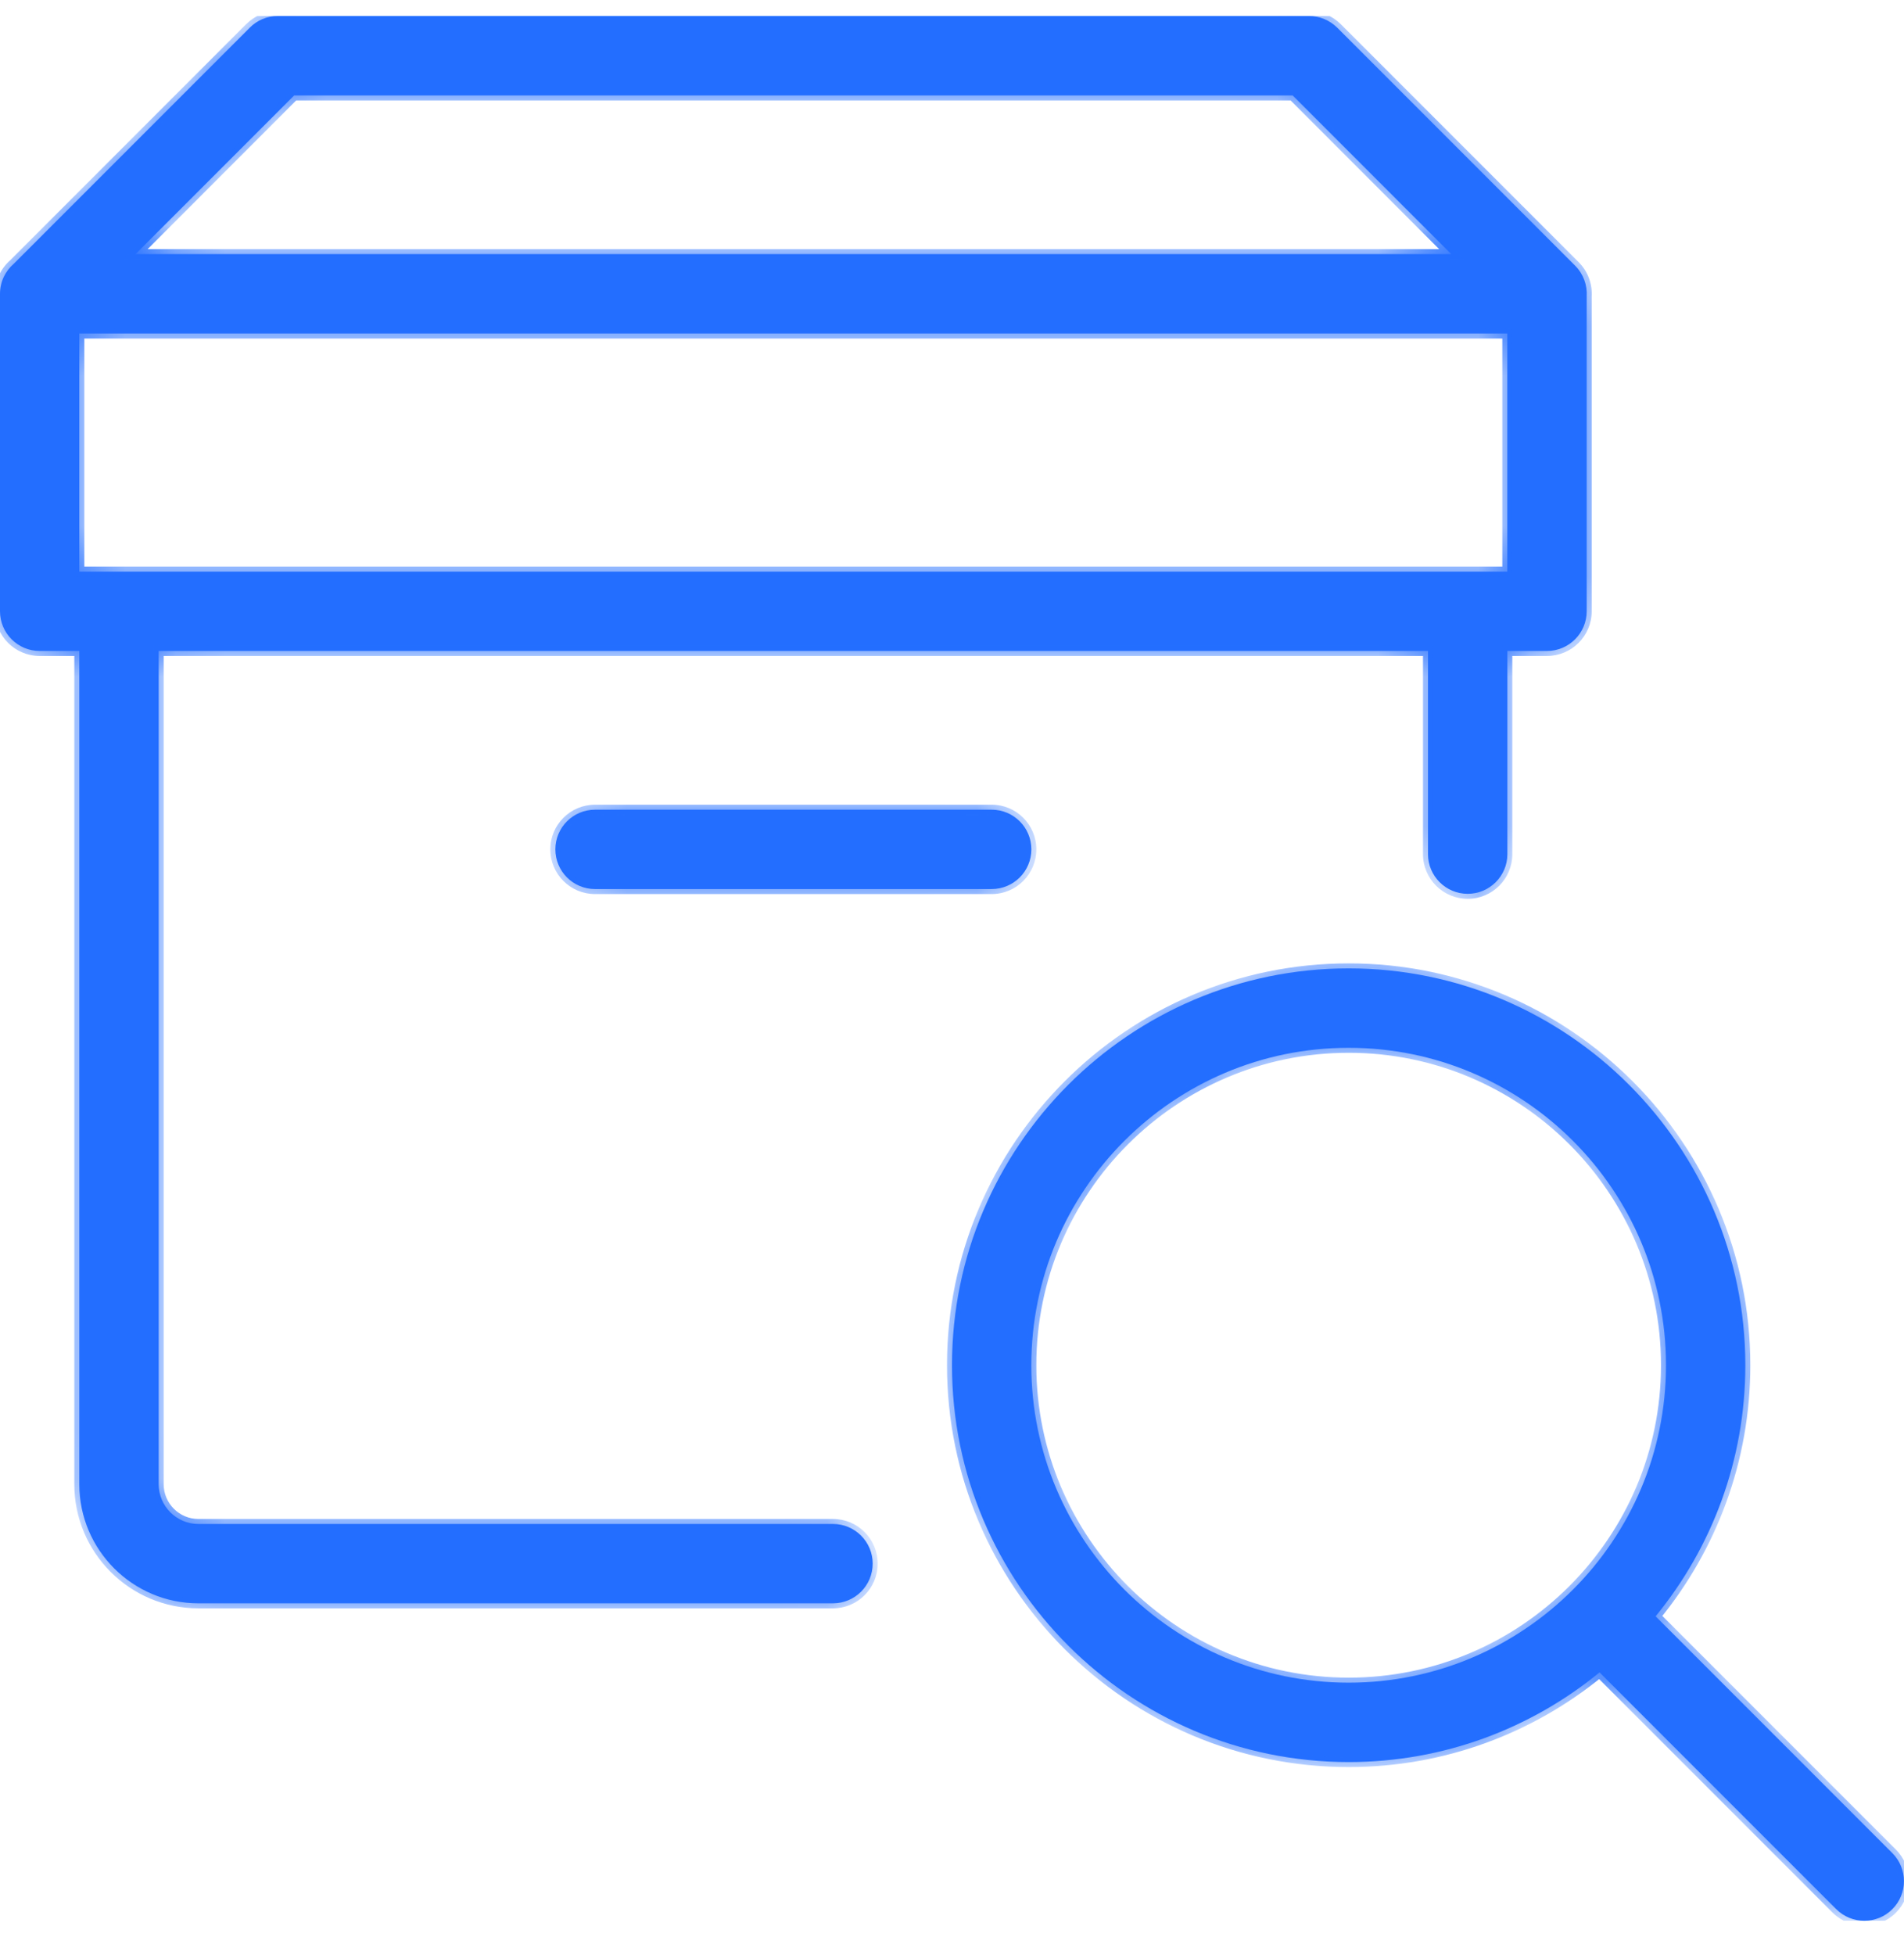 <svg width="38" height="39" viewBox="0 0 38 39" fill="none" xmlns="http://www.w3.org/2000/svg">
<g clip-path="url(#clip0)">
<mask id="path-1-inside-1" fill="white">
<path fill-rule="evenodd" clip-rule="evenodd" d="M28.964 5.07L25.799 1.904H5.871L2.705 5.07H28.964ZM0.273 5.264L4.984 0.553C5.131 0.404 5.332 0.32 5.543 0.32H26.126C26.337 0.32 26.538 0.404 26.687 0.551L31.437 5.301C31.604 5.469 31.681 5.693 31.667 5.912V12.195C31.667 12.632 31.312 12.987 30.875 12.987H30.084V17.041C30.084 17.477 29.729 17.832 29.292 17.832C28.855 17.832 28.5 17.477 28.5 17.041V12.987H3.167V29.612C3.167 30.047 3.523 30.404 3.958 30.404H16.625C17.062 30.404 17.417 30.759 17.417 31.195C17.417 31.633 17.062 31.987 16.625 31.987H3.958C2.649 31.987 1.583 30.922 1.583 29.612V12.987H0.792C0.355 12.987 0 12.632 0 12.195V5.862C0 5.623 0.106 5.409 0.273 5.264ZM1.583 11.404H30.083V6.654H1.583V11.404ZM19 27.237C19 31.602 22.551 35.154 26.917 35.154C28.814 35.154 30.558 34.483 31.924 33.365L36.648 38.089C36.803 38.243 37.006 38.321 37.208 38.321C37.411 38.321 37.614 38.243 37.767 38.089C38.076 37.781 38.076 37.279 37.767 36.97L33.043 32.246C34.161 30.88 34.833 29.136 34.833 27.237C34.833 22.872 31.282 19.32 26.917 19.32C22.551 19.32 19 22.872 19 27.237ZM20.583 27.237C20.583 23.744 23.424 20.904 26.917 20.904C30.41 20.904 33.25 23.744 33.25 27.237C33.25 30.73 30.41 33.57 26.917 33.57C23.424 33.57 20.583 30.73 20.583 27.237ZM11.875 17.737H19.792C20.229 17.737 20.584 17.383 20.584 16.945C20.584 16.509 20.229 16.154 19.792 16.154H11.875C11.438 16.154 11.084 16.509 11.084 16.945C11.084 17.383 11.438 17.737 11.875 17.737Z"/>
</mask>
<path fill-rule="evenodd" clip-rule="evenodd" d="M28.964 5.07L25.799 1.904H5.871L2.705 5.07H28.964ZM0.273 5.264L4.984 0.553C5.131 0.404 5.332 0.32 5.543 0.32H26.126C26.337 0.32 26.538 0.404 26.687 0.551L31.437 5.301C31.604 5.469 31.681 5.693 31.667 5.912V12.195C31.667 12.632 31.312 12.987 30.875 12.987H30.084V17.041C30.084 17.477 29.729 17.832 29.292 17.832C28.855 17.832 28.5 17.477 28.5 17.041V12.987H3.167V29.612C3.167 30.047 3.523 30.404 3.958 30.404H16.625C17.062 30.404 17.417 30.759 17.417 31.195C17.417 31.633 17.062 31.987 16.625 31.987H3.958C2.649 31.987 1.583 30.922 1.583 29.612V12.987H0.792C0.355 12.987 0 12.632 0 12.195V5.862C0 5.623 0.106 5.409 0.273 5.264ZM1.583 11.404H30.083V6.654H1.583V11.404ZM19 27.237C19 31.602 22.551 35.154 26.917 35.154C28.814 35.154 30.558 34.483 31.924 33.365L36.648 38.089C36.803 38.243 37.006 38.321 37.208 38.321C37.411 38.321 37.614 38.243 37.767 38.089C38.076 37.781 38.076 37.279 37.767 36.97L33.043 32.246C34.161 30.88 34.833 29.136 34.833 27.237C34.833 22.872 31.282 19.32 26.917 19.32C22.551 19.32 19 22.872 19 27.237ZM20.583 27.237C20.583 23.744 23.424 20.904 26.917 20.904C30.41 20.904 33.25 23.744 33.25 27.237C33.25 30.73 30.41 33.57 26.917 33.57C23.424 33.57 20.583 30.73 20.583 27.237ZM11.875 17.737H19.792C20.229 17.737 20.584 17.383 20.584 16.945C20.584 16.509 20.229 16.154 19.792 16.154H11.875C11.438 16.154 11.084 16.509 11.084 16.945C11.084 17.383 11.438 17.737 11.875 17.737Z" fill="#236EFF"/>
<path d="M28.964 5.07V5.17H29.205L29.035 5L28.964 5.07ZM25.799 1.904L25.869 1.833L25.84 1.804H25.799V1.904ZM5.871 1.904V1.804H5.829L5.8 1.833L5.871 1.904ZM2.705 5.07L2.634 5L2.464 5.17H2.705V5.07ZM0.273 5.264L0.339 5.339L0.344 5.334L0.273 5.264ZM4.984 0.553L5.055 0.624L5.055 0.623L4.984 0.553ZM26.687 0.551L26.758 0.481L26.757 0.48L26.687 0.551ZM31.437 5.301L31.366 5.372L31.437 5.301ZM31.667 5.912L31.567 5.906V5.912H31.667ZM30.084 12.987V12.887H29.983V12.987H30.084ZM28.5 12.987H28.6V12.887H28.5V12.987ZM3.167 12.987V12.887H3.067V12.987H3.167ZM1.583 12.987H1.683V12.887H1.583V12.987ZM30.083 11.404V11.504H30.183V11.404H30.083ZM1.583 11.404H1.483V11.504H1.583V11.404ZM30.083 6.654H30.183V6.554H30.083V6.654ZM1.583 6.654V6.554H1.483V6.654H1.583ZM31.924 33.365L31.994 33.294L31.93 33.23L31.86 33.288L31.924 33.365ZM36.648 38.089L36.577 38.16L36.578 38.16L36.648 38.089ZM37.767 36.97L37.838 36.899L37.767 36.97ZM33.043 32.246L32.966 32.182L32.908 32.252L32.972 32.316L33.043 32.246ZM29.035 5L25.869 1.833L25.728 1.974L28.893 5.141L29.035 5ZM25.799 1.804H5.871V2.004H25.799V1.804ZM5.8 1.833L2.634 5L2.776 5.141L5.941 1.974L5.8 1.833ZM28.964 4.97H2.705V5.17H28.964V4.97ZM0.344 5.334L5.055 0.624L4.913 0.482L0.203 5.193L0.344 5.334ZM5.055 0.623C5.184 0.494 5.359 0.42 5.543 0.42V0.22C5.306 0.22 5.079 0.315 4.913 0.483L5.055 0.623ZM5.543 0.42H26.126V0.22H5.543V0.42ZM26.126 0.42C26.31 0.42 26.486 0.494 26.616 0.623L26.757 0.48C26.59 0.315 26.363 0.22 26.126 0.22V0.42ZM26.616 0.622L31.366 5.372L31.508 5.231L26.758 0.481L26.616 0.622ZM31.366 5.372C31.512 5.518 31.579 5.714 31.567 5.906L31.767 5.919C31.782 5.672 31.696 5.419 31.508 5.231L31.366 5.372ZM31.767 12.195V5.912H31.567V12.195H31.767ZM30.875 13.087C31.367 13.087 31.767 12.688 31.767 12.195H31.567C31.567 12.577 31.257 12.887 30.875 12.887V13.087ZM30.084 13.087H30.875V12.887H30.084V13.087ZM30.183 17.041V12.987H29.983V17.041H30.183ZM29.292 17.932C29.784 17.932 30.183 17.533 30.183 17.041H29.983C29.983 17.422 29.674 17.732 29.292 17.732V17.932ZM28.4 17.041C28.4 17.533 28.8 17.932 29.292 17.932V17.732C28.91 17.732 28.6 17.422 28.6 17.041H28.4ZM28.4 12.987V17.041H28.6V12.987H28.4ZM3.167 13.087H28.5V12.887H3.167V13.087ZM3.267 29.612V12.987H3.067V29.612H3.267ZM3.958 30.304C3.578 30.304 3.267 29.992 3.267 29.612H3.067C3.067 30.103 3.468 30.504 3.958 30.504V30.304ZM16.625 30.304H3.958V30.504H16.625V30.304ZM17.517 31.195C17.517 30.703 17.117 30.304 16.625 30.304V30.504C17.007 30.504 17.317 30.814 17.317 31.195H17.517ZM16.625 32.087C17.117 32.087 17.517 31.688 17.517 31.195H17.317C17.317 31.577 17.007 31.887 16.625 31.887V32.087ZM3.958 32.087H16.625V31.887H3.958V32.087ZM1.483 29.612C1.483 30.977 2.594 32.087 3.958 32.087V31.887C2.704 31.887 1.683 30.866 1.683 29.612H1.483ZM1.483 12.987V29.612H1.683V12.987H1.483ZM0.792 13.087H1.583V12.887H0.792V13.087ZM-0.1 12.195C-0.1 12.688 0.299 13.087 0.792 13.087V12.887C0.41 12.887 0.1 12.577 0.1 12.195H-0.1ZM-0.1 5.862V12.195H0.1V5.862H-0.1ZM0.208 5.188C0.019 5.352 -0.1 5.593 -0.1 5.862H0.1C0.1 5.653 0.192 5.466 0.339 5.339L0.208 5.188ZM30.083 11.304H1.583V11.504H30.083V11.304ZM29.983 6.654V11.404H30.183V6.654H29.983ZM1.583 6.754H30.083V6.554H1.583V6.754ZM1.683 11.404V6.654H1.483V11.404H1.683ZM26.917 35.054C22.607 35.054 19.1 31.547 19.1 27.237H18.9C18.9 31.657 22.496 35.254 26.917 35.254V35.054ZM31.86 33.288C30.512 34.391 28.79 35.054 26.917 35.054V35.254C28.838 35.254 30.605 34.574 31.987 33.442L31.86 33.288ZM36.719 38.019L31.994 33.294L31.853 33.436L36.577 38.16L36.719 38.019ZM37.208 38.221C37.031 38.221 36.854 38.153 36.718 38.018L36.578 38.16C36.752 38.333 36.98 38.421 37.208 38.421V38.221ZM37.697 38.019C37.562 38.153 37.386 38.221 37.208 38.221V38.421C37.437 38.421 37.665 38.333 37.838 38.16L37.697 38.019ZM37.697 37.041C37.966 37.31 37.966 37.749 37.697 38.019L37.838 38.16C38.186 37.812 38.186 37.247 37.838 36.899L37.697 37.041ZM32.972 32.316L37.697 37.041L37.838 36.899L33.114 32.175L32.972 32.316ZM34.733 27.237C34.733 29.112 34.07 30.834 32.966 32.182L33.12 32.309C34.253 30.927 34.933 29.16 34.933 27.237H34.733ZM26.917 19.42C31.227 19.42 34.733 22.927 34.733 27.237H34.933C34.933 22.817 31.337 19.22 26.917 19.22V19.42ZM19.1 27.237C19.1 22.927 22.607 19.42 26.917 19.42V19.22C22.496 19.22 18.9 22.817 18.9 27.237H19.1ZM26.917 20.804C23.369 20.804 20.483 23.689 20.483 27.237H20.683C20.683 23.799 23.479 21.004 26.917 21.004V20.804ZM33.35 27.237C33.35 23.689 30.465 20.804 26.917 20.804V21.004C30.354 21.004 33.15 23.799 33.15 27.237H33.35ZM26.917 33.67C30.465 33.67 33.35 30.785 33.35 27.237H33.15C33.15 30.675 30.354 33.47 26.917 33.47V33.67ZM20.483 27.237C20.483 30.785 23.369 33.67 26.917 33.67V33.47C23.479 33.47 20.683 30.675 20.683 27.237H20.483ZM19.792 17.637H11.875V17.837H19.792V17.637ZM20.483 16.945C20.483 17.327 20.174 17.637 19.792 17.637V17.837C20.284 17.837 20.683 17.438 20.683 16.945H20.483ZM19.792 16.254C20.174 16.254 20.483 16.564 20.483 16.945H20.683C20.683 16.453 20.284 16.054 19.792 16.054V16.254ZM11.875 16.254H19.792V16.054H11.875V16.254ZM11.184 16.945C11.184 16.564 11.493 16.254 11.875 16.254V16.054C11.383 16.054 10.983 16.453 10.983 16.945H11.184ZM11.875 17.637C11.493 17.637 11.184 17.327 11.184 16.945H10.983C10.983 17.438 11.383 17.837 11.875 17.837V17.637Z" fill="#236EFF" mask="url(#path-1-inside-1)"/>
</g>
<defs>
<clipPath id="clip0">
<rect width="38" height="38" fill="white" transform="translate(0 0.32)"/>
</clipPath>
</defs>
</svg>
